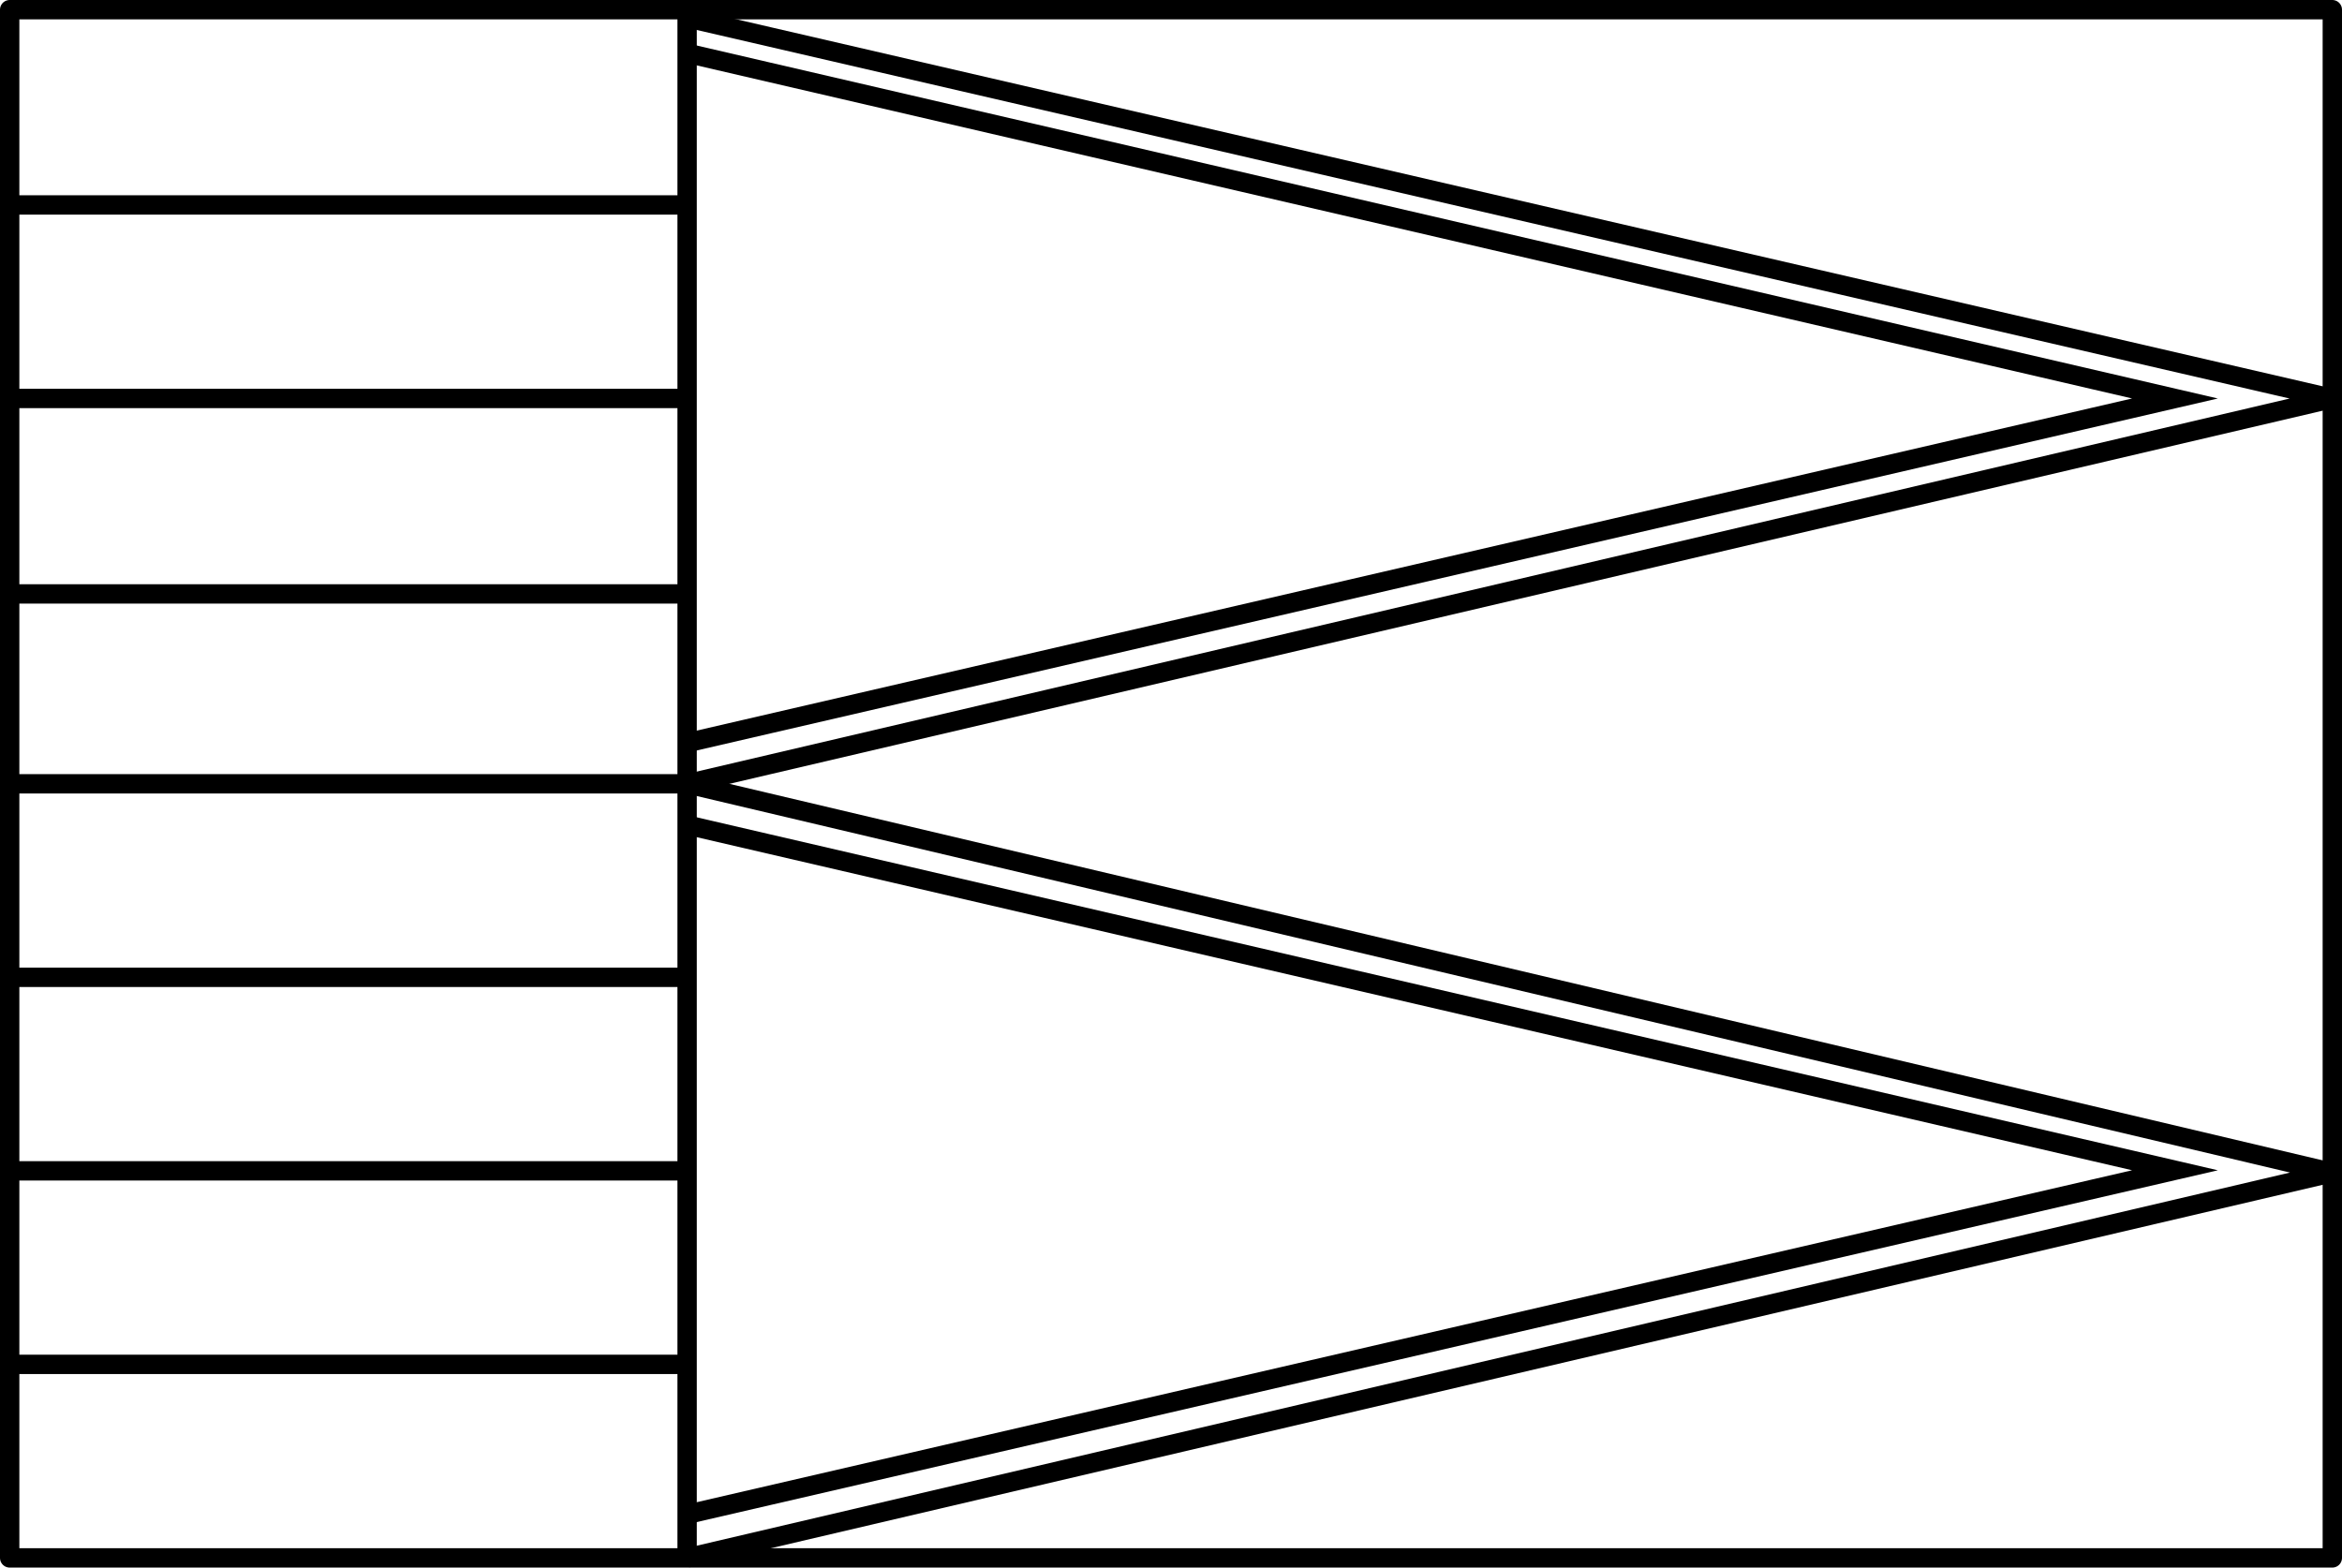 <svg xmlns="http://www.w3.org/2000/svg" viewBox="0 0 121 81"><defs><style>.cls-1,.cls-2{fill:none;stroke:#000;}.cls-1{stroke-linejoin:round;}.cls-2{stroke-miterlimit:10;}</style></defs><title>Artboard5</title><g id="Layer_2" data-name="Layer 2"><g id="Layer_1-2" data-name="Layer 1"><rect class="cls-1" x="0.5" y="0.5" width="120" height="80" transform="translate(121 81) rotate(180)"/><line class="cls-1" x1="35.5" y1="40.5" x2="0.5" y2="40.5"/><line class="cls-1" x1="35.5" y1="50.5" x2="0.5" y2="50.5"/><line class="cls-1" x1="35.5" y1="60.5" x2="0.5" y2="60.5"/><line class="cls-1" x1="35.5" y1="70.5" x2="0.5" y2="70.5"/><line class="cls-1" x1="35.5" y1="20.59" x2="0.37" y2="20.59"/><line class="cls-1" x1="35.5" y1="30.69" x2="0.37" y2="30.69"/><line class="cls-1" x1="35.5" y1="10.59" x2="0.37" y2="10.59"/><line class="cls-1" x1="35.5" y1="0.5" x2="35.5" y2="80.5"/><polyline class="cls-1" points="35.5 0.92 120.5 20.59 35.5 40.5"/><polyline class="cls-1" points="35.5 40.5 120.5 60.59 35.5 80.5"/><polyline class="cls-2" points="35.5 2.75 112.37 20.59 35.5 38.38"/><polyline class="cls-2" points="35.5 42.63 112.37 60.47 35.5 78.25"/></g></g></svg>